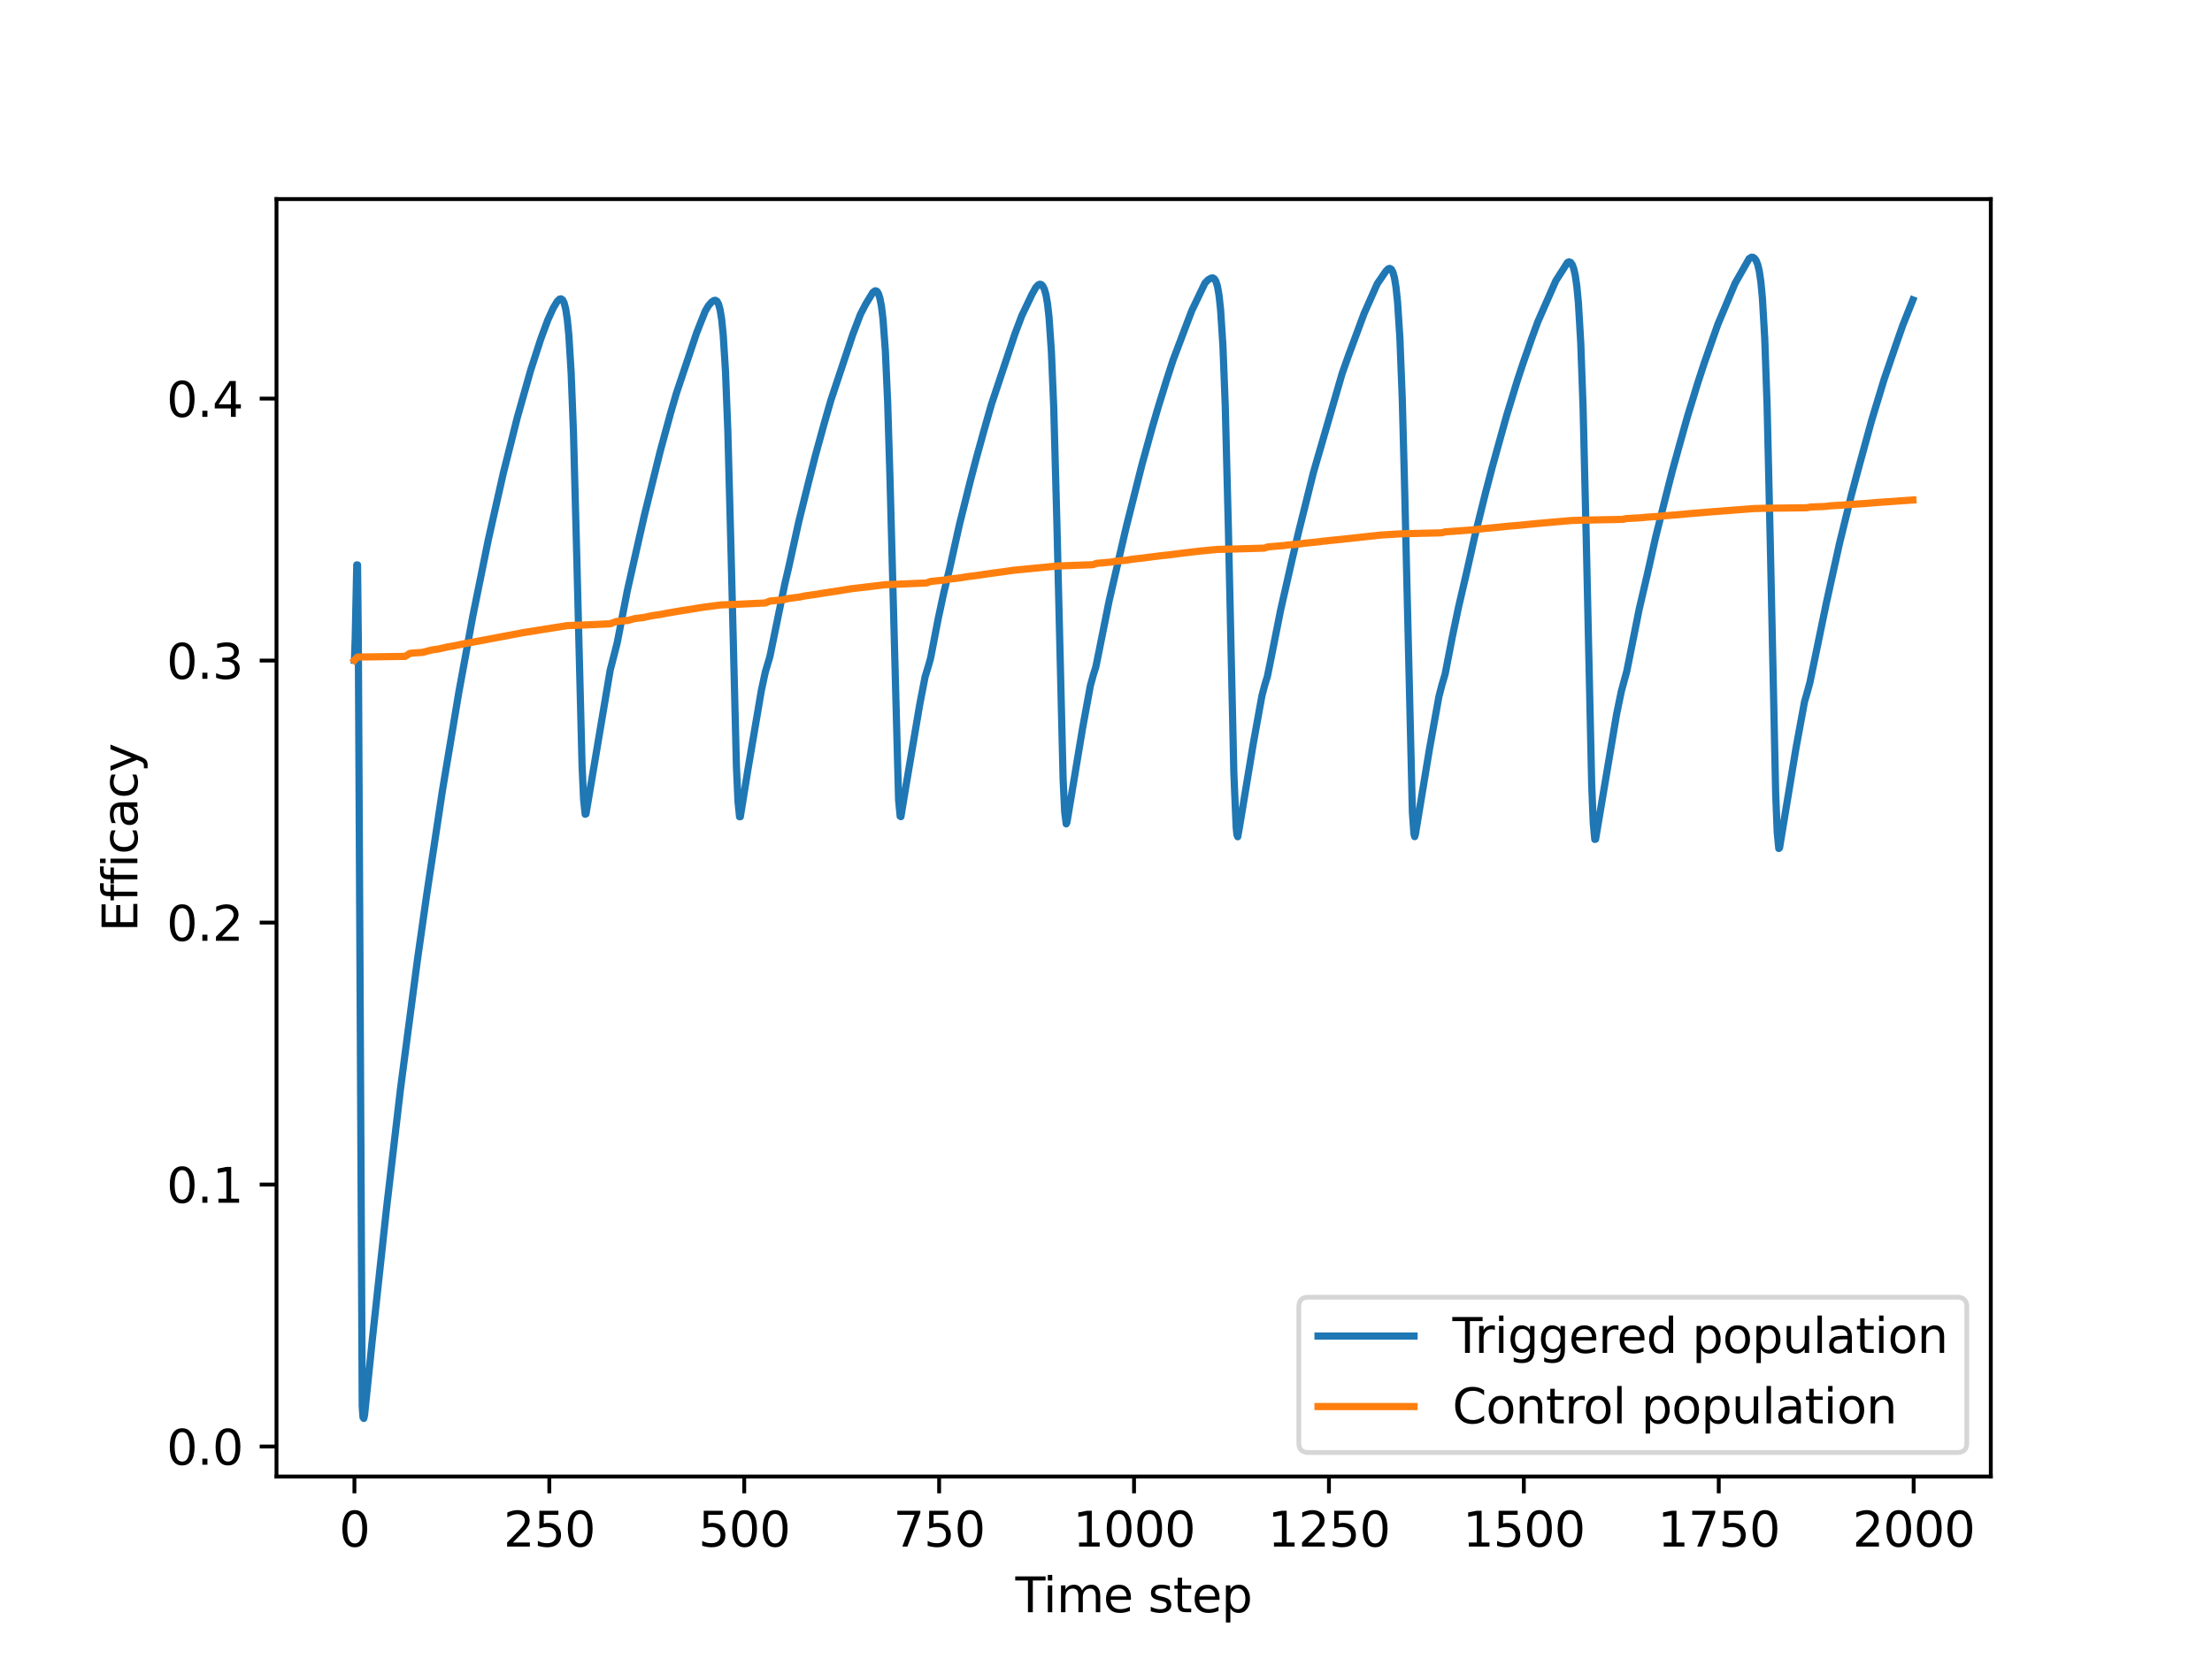 <?xml version="1.0" encoding="utf-8" standalone="no"?>
<!DOCTYPE svg PUBLIC "-//W3C//DTD SVG 1.1//EN"
  "http://www.w3.org/Graphics/SVG/1.1/DTD/svg11.dtd">
<svg xmlns:xlink="http://www.w3.org/1999/xlink" width="460.8pt" height="345.6pt" viewBox="0 0 460.8 345.6" xmlns="http://www.w3.org/2000/svg" version="1.1">
 <defs>
  <style type="text/css">*{stroke-linejoin: round; stroke-linecap: butt}</style>
 </defs>
 <g id="figure_1">
  <g id="patch_1">
   <path d="M 0 345.6 
L 460.8 345.6 
L 460.8 0 
L 0 0 
z
" style="fill: #ffffff"/>
  </g>
  <g id="axes_1">
   <g id="patch_2">
    <path d="M 57.6 307.584 
L 414.72 307.584 
L 414.72 41.472 
L 57.6 41.472 
z
" style="fill: #ffffff"/>
   </g>
   <g id="matplotlib.axis_1">
    <g id="xtick_1">
     <g id="line2d_1">
      <defs>
       <path id="mad565ae3ba" d="M 0 0 
L 0 3.5 
" style="stroke: #000000; stroke-width: 0.8"/>
      </defs>
      <g>
       <use xlink:href="#mad565ae3ba" x="73.833" y="307.584" style="stroke: #000000; stroke-width: 0.8"/>
      </g>
     </g>
     <g id="text_1">
      <!-- 0 -->
      <g transform="translate(70.651 322.182) scale(0.1 -0.1)">
       <defs>
        <path id="DejaVuSans-30" d="M 2034 4250 
Q 1547 4250 1301 3770 
Q 1056 3291 1056 2328 
Q 1056 1369 1301 889 
Q 1547 409 2034 409 
Q 2525 409 2770 889 
Q 3016 1369 3016 2328 
Q 3016 3291 2770 3770 
Q 2525 4250 2034 4250 
z
M 2034 4750 
Q 2819 4750 3233 4129 
Q 3647 3509 3647 2328 
Q 3647 1150 3233 529 
Q 2819 -91 2034 -91 
Q 1250 -91 836 529 
Q 422 1150 422 2328 
Q 422 3509 836 4129 
Q 1250 4750 2034 4750 
z
" transform="scale(0.016)"/>
       </defs>
       <use xlink:href="#DejaVuSans-30"/>
      </g>
     </g>
    </g>
    <g id="xtick_2">
     <g id="line2d_2">
      <g>
       <use xlink:href="#mad565ae3ba" x="114.435" y="307.584" style="stroke: #000000; stroke-width: 0.8"/>
      </g>
     </g>
     <g id="text_2">
      <!-- 250 -->
      <g transform="translate(104.891 322.182) scale(0.1 -0.1)">
       <defs>
        <path id="DejaVuSans-32" d="M 1228 531 
L 3431 531 
L 3431 0 
L 469 0 
L 469 531 
Q 828 903 1448 1529 
Q 2069 2156 2228 2338 
Q 2531 2678 2651 2914 
Q 2772 3150 2772 3378 
Q 2772 3750 2511 3984 
Q 2250 4219 1831 4219 
Q 1534 4219 1204 4116 
Q 875 4013 500 3803 
L 500 4441 
Q 881 4594 1212 4672 
Q 1544 4750 1819 4750 
Q 2544 4750 2975 4387 
Q 3406 4025 3406 3419 
Q 3406 3131 3298 2873 
Q 3191 2616 2906 2266 
Q 2828 2175 2409 1742 
Q 1991 1309 1228 531 
z
" transform="scale(0.016)"/>
        <path id="DejaVuSans-35" d="M 691 4666 
L 3169 4666 
L 3169 4134 
L 1269 4134 
L 1269 2991 
Q 1406 3038 1543 3061 
Q 1681 3084 1819 3084 
Q 2600 3084 3056 2656 
Q 3513 2228 3513 1497 
Q 3513 744 3044 326 
Q 2575 -91 1722 -91 
Q 1428 -91 1123 -41 
Q 819 9 494 109 
L 494 744 
Q 775 591 1075 516 
Q 1375 441 1709 441 
Q 2250 441 2565 725 
Q 2881 1009 2881 1497 
Q 2881 1984 2565 2268 
Q 2250 2553 1709 2553 
Q 1456 2553 1204 2497 
Q 953 2441 691 2322 
L 691 4666 
z
" transform="scale(0.016)"/>
       </defs>
       <use xlink:href="#DejaVuSans-32"/>
       <use xlink:href="#DejaVuSans-35" x="63.623"/>
       <use xlink:href="#DejaVuSans-30" x="127.246"/>
      </g>
     </g>
    </g>
    <g id="xtick_3">
     <g id="line2d_3">
      <g>
       <use xlink:href="#mad565ae3ba" x="155.037" y="307.584" style="stroke: #000000; stroke-width: 0.8"/>
      </g>
     </g>
     <g id="text_3">
      <!-- 500 -->
      <g transform="translate(145.493 322.182) scale(0.1 -0.1)">
       <use xlink:href="#DejaVuSans-35"/>
       <use xlink:href="#DejaVuSans-30" x="63.623"/>
       <use xlink:href="#DejaVuSans-30" x="127.246"/>
      </g>
     </g>
    </g>
    <g id="xtick_4">
     <g id="line2d_4">
      <g>
       <use xlink:href="#mad565ae3ba" x="195.639" y="307.584" style="stroke: #000000; stroke-width: 0.8"/>
      </g>
     </g>
     <g id="text_4">
      <!-- 750 -->
      <g transform="translate(186.095 322.182) scale(0.1 -0.1)">
       <defs>
        <path id="DejaVuSans-37" d="M 525 4666 
L 3525 4666 
L 3525 4397 
L 1831 0 
L 1172 0 
L 2766 4134 
L 525 4134 
L 525 4666 
z
" transform="scale(0.016)"/>
       </defs>
       <use xlink:href="#DejaVuSans-37"/>
       <use xlink:href="#DejaVuSans-35" x="63.623"/>
       <use xlink:href="#DejaVuSans-30" x="127.246"/>
      </g>
     </g>
    </g>
    <g id="xtick_5">
     <g id="line2d_5">
      <g>
       <use xlink:href="#mad565ae3ba" x="236.241" y="307.584" style="stroke: #000000; stroke-width: 0.8"/>
      </g>
     </g>
     <g id="text_5">
      <!-- 1000 -->
      <g transform="translate(223.516 322.182) scale(0.1 -0.1)">
       <defs>
        <path id="DejaVuSans-31" d="M 794 531 
L 1825 531 
L 1825 4091 
L 703 3866 
L 703 4441 
L 1819 4666 
L 2450 4666 
L 2450 531 
L 3481 531 
L 3481 0 
L 794 0 
L 794 531 
z
" transform="scale(0.016)"/>
       </defs>
       <use xlink:href="#DejaVuSans-31"/>
       <use xlink:href="#DejaVuSans-30" x="63.623"/>
       <use xlink:href="#DejaVuSans-30" x="127.246"/>
       <use xlink:href="#DejaVuSans-30" x="190.869"/>
      </g>
     </g>
    </g>
    <g id="xtick_6">
     <g id="line2d_6">
      <g>
       <use xlink:href="#mad565ae3ba" x="276.843" y="307.584" style="stroke: #000000; stroke-width: 0.8"/>
      </g>
     </g>
     <g id="text_6">
      <!-- 1250 -->
      <g transform="translate(264.118 322.182) scale(0.1 -0.1)">
       <use xlink:href="#DejaVuSans-31"/>
       <use xlink:href="#DejaVuSans-32" x="63.623"/>
       <use xlink:href="#DejaVuSans-35" x="127.246"/>
       <use xlink:href="#DejaVuSans-30" x="190.869"/>
      </g>
     </g>
    </g>
    <g id="xtick_7">
     <g id="line2d_7">
      <g>
       <use xlink:href="#mad565ae3ba" x="317.445" y="307.584" style="stroke: #000000; stroke-width: 0.8"/>
      </g>
     </g>
     <g id="text_7">
      <!-- 1500 -->
      <g transform="translate(304.72 322.182) scale(0.1 -0.1)">
       <use xlink:href="#DejaVuSans-31"/>
       <use xlink:href="#DejaVuSans-35" x="63.623"/>
       <use xlink:href="#DejaVuSans-30" x="127.246"/>
       <use xlink:href="#DejaVuSans-30" x="190.869"/>
      </g>
     </g>
    </g>
    <g id="xtick_8">
     <g id="line2d_8">
      <g>
       <use xlink:href="#mad565ae3ba" x="358.048" y="307.584" style="stroke: #000000; stroke-width: 0.8"/>
      </g>
     </g>
     <g id="text_8">
      <!-- 1750 -->
      <g transform="translate(345.323 322.182) scale(0.1 -0.1)">
       <use xlink:href="#DejaVuSans-31"/>
       <use xlink:href="#DejaVuSans-37" x="63.623"/>
       <use xlink:href="#DejaVuSans-35" x="127.246"/>
       <use xlink:href="#DejaVuSans-30" x="190.869"/>
      </g>
     </g>
    </g>
    <g id="xtick_9">
     <g id="line2d_9">
      <g>
       <use xlink:href="#mad565ae3ba" x="398.65" y="307.584" style="stroke: #000000; stroke-width: 0.8"/>
      </g>
     </g>
     <g id="text_9">
      <!-- 2000 -->
      <g transform="translate(385.925 322.182) scale(0.1 -0.1)">
       <use xlink:href="#DejaVuSans-32"/>
       <use xlink:href="#DejaVuSans-30" x="63.623"/>
       <use xlink:href="#DejaVuSans-30" x="127.246"/>
       <use xlink:href="#DejaVuSans-30" x="190.869"/>
      </g>
     </g>
    </g>
    <g id="text_10">
     <!-- Time step -->
     <g transform="translate(211.522 335.861) scale(0.1 -0.1)">
      <defs>
       <path id="DejaVuSans-54" d="M -19 4666 
L 3928 4666 
L 3928 4134 
L 2272 4134 
L 2272 0 
L 1638 0 
L 1638 4134 
L -19 4134 
L -19 4666 
z
" transform="scale(0.016)"/>
       <path id="DejaVuSans-69" d="M 603 3500 
L 1178 3500 
L 1178 0 
L 603 0 
L 603 3500 
z
M 603 4863 
L 1178 4863 
L 1178 4134 
L 603 4134 
L 603 4863 
z
" transform="scale(0.016)"/>
       <path id="DejaVuSans-6d" d="M 3328 2828 
Q 3544 3216 3844 3400 
Q 4144 3584 4550 3584 
Q 5097 3584 5394 3201 
Q 5691 2819 5691 2113 
L 5691 0 
L 5113 0 
L 5113 2094 
Q 5113 2597 4934 2840 
Q 4756 3084 4391 3084 
Q 3944 3084 3684 2787 
Q 3425 2491 3425 1978 
L 3425 0 
L 2847 0 
L 2847 2094 
Q 2847 2600 2669 2842 
Q 2491 3084 2119 3084 
Q 1678 3084 1418 2786 
Q 1159 2488 1159 1978 
L 1159 0 
L 581 0 
L 581 3500 
L 1159 3500 
L 1159 2956 
Q 1356 3278 1631 3431 
Q 1906 3584 2284 3584 
Q 2666 3584 2933 3390 
Q 3200 3197 3328 2828 
z
" transform="scale(0.016)"/>
       <path id="DejaVuSans-65" d="M 3597 1894 
L 3597 1613 
L 953 1613 
Q 991 1019 1311 708 
Q 1631 397 2203 397 
Q 2534 397 2845 478 
Q 3156 559 3463 722 
L 3463 178 
Q 3153 47 2828 -22 
Q 2503 -91 2169 -91 
Q 1331 -91 842 396 
Q 353 884 353 1716 
Q 353 2575 817 3079 
Q 1281 3584 2069 3584 
Q 2775 3584 3186 3129 
Q 3597 2675 3597 1894 
z
M 3022 2063 
Q 3016 2534 2758 2815 
Q 2500 3097 2075 3097 
Q 1594 3097 1305 2825 
Q 1016 2553 972 2059 
L 3022 2063 
z
" transform="scale(0.016)"/>
       <path id="DejaVuSans-20" transform="scale(0.016)"/>
       <path id="DejaVuSans-73" d="M 2834 3397 
L 2834 2853 
Q 2591 2978 2328 3040 
Q 2066 3103 1784 3103 
Q 1356 3103 1142 2972 
Q 928 2841 928 2578 
Q 928 2378 1081 2264 
Q 1234 2150 1697 2047 
L 1894 2003 
Q 2506 1872 2764 1633 
Q 3022 1394 3022 966 
Q 3022 478 2636 193 
Q 2250 -91 1575 -91 
Q 1294 -91 989 -36 
Q 684 19 347 128 
L 347 722 
Q 666 556 975 473 
Q 1284 391 1588 391 
Q 1994 391 2212 530 
Q 2431 669 2431 922 
Q 2431 1156 2273 1281 
Q 2116 1406 1581 1522 
L 1381 1569 
Q 847 1681 609 1914 
Q 372 2147 372 2553 
Q 372 3047 722 3315 
Q 1072 3584 1716 3584 
Q 2034 3584 2315 3537 
Q 2597 3491 2834 3397 
z
" transform="scale(0.016)"/>
       <path id="DejaVuSans-74" d="M 1172 4494 
L 1172 3500 
L 2356 3500 
L 2356 3053 
L 1172 3053 
L 1172 1153 
Q 1172 725 1289 603 
Q 1406 481 1766 481 
L 2356 481 
L 2356 0 
L 1766 0 
Q 1100 0 847 248 
Q 594 497 594 1153 
L 594 3053 
L 172 3053 
L 172 3500 
L 594 3500 
L 594 4494 
L 1172 4494 
z
" transform="scale(0.016)"/>
       <path id="DejaVuSans-70" d="M 1159 525 
L 1159 -1331 
L 581 -1331 
L 581 3500 
L 1159 3500 
L 1159 2969 
Q 1341 3281 1617 3432 
Q 1894 3584 2278 3584 
Q 2916 3584 3314 3078 
Q 3713 2572 3713 1747 
Q 3713 922 3314 415 
Q 2916 -91 2278 -91 
Q 1894 -91 1617 61 
Q 1341 213 1159 525 
z
M 3116 1747 
Q 3116 2381 2855 2742 
Q 2594 3103 2138 3103 
Q 1681 3103 1420 2742 
Q 1159 2381 1159 1747 
Q 1159 1113 1420 752 
Q 1681 391 2138 391 
Q 2594 391 2855 752 
Q 3116 1113 3116 1747 
z
" transform="scale(0.016)"/>
      </defs>
      <use xlink:href="#DejaVuSans-54"/>
      <use xlink:href="#DejaVuSans-69" x="57.959"/>
      <use xlink:href="#DejaVuSans-6d" x="85.742"/>
      <use xlink:href="#DejaVuSans-65" x="183.154"/>
      <use xlink:href="#DejaVuSans-20" x="244.678"/>
      <use xlink:href="#DejaVuSans-73" x="276.465"/>
      <use xlink:href="#DejaVuSans-74" x="328.564"/>
      <use xlink:href="#DejaVuSans-65" x="367.773"/>
      <use xlink:href="#DejaVuSans-70" x="429.297"/>
     </g>
    </g>
   </g>
   <g id="matplotlib.axis_2">
    <g id="ytick_1">
     <g id="line2d_10">
      <defs>
       <path id="me7be7e2ced" d="M 0 0 
L -3.5 0 
" style="stroke: #000000; stroke-width: 0.8"/>
      </defs>
      <g>
       <use xlink:href="#me7be7e2ced" x="57.6" y="301.332" style="stroke: #000000; stroke-width: 0.8"/>
      </g>
     </g>
     <g id="text_11">
      <!-- 0.0 -->
      <g transform="translate(34.697 305.131) scale(0.1 -0.1)">
       <defs>
        <path id="DejaVuSans-2e" d="M 684 794 
L 1344 794 
L 1344 0 
L 684 0 
L 684 794 
z
" transform="scale(0.016)"/>
       </defs>
       <use xlink:href="#DejaVuSans-30"/>
       <use xlink:href="#DejaVuSans-2e" x="63.623"/>
       <use xlink:href="#DejaVuSans-30" x="95.41"/>
      </g>
     </g>
    </g>
    <g id="ytick_2">
     <g id="line2d_11">
      <g>
       <use xlink:href="#me7be7e2ced" x="57.6" y="246.758" style="stroke: #000000; stroke-width: 0.8"/>
      </g>
     </g>
     <g id="text_12">
      <!-- 0.1 -->
      <g transform="translate(34.697 250.558) scale(0.1 -0.1)">
       <use xlink:href="#DejaVuSans-30"/>
       <use xlink:href="#DejaVuSans-2e" x="63.623"/>
       <use xlink:href="#DejaVuSans-31" x="95.41"/>
      </g>
     </g>
    </g>
    <g id="ytick_3">
     <g id="line2d_12">
      <g>
       <use xlink:href="#me7be7e2ced" x="57.6" y="192.185" style="stroke: #000000; stroke-width: 0.8"/>
      </g>
     </g>
     <g id="text_13">
      <!-- 0.2 -->
      <g transform="translate(34.697 195.984) scale(0.1 -0.1)">
       <use xlink:href="#DejaVuSans-30"/>
       <use xlink:href="#DejaVuSans-2e" x="63.623"/>
       <use xlink:href="#DejaVuSans-32" x="95.41"/>
      </g>
     </g>
    </g>
    <g id="ytick_4">
     <g id="line2d_13">
      <g>
       <use xlink:href="#me7be7e2ced" x="57.6" y="137.611" style="stroke: #000000; stroke-width: 0.8"/>
      </g>
     </g>
     <g id="text_14">
      <!-- 0.3 -->
      <g transform="translate(34.697 141.411) scale(0.1 -0.1)">
       <defs>
        <path id="DejaVuSans-33" d="M 2597 2516 
Q 3050 2419 3304 2112 
Q 3559 1806 3559 1356 
Q 3559 666 3084 287 
Q 2609 -91 1734 -91 
Q 1441 -91 1130 -33 
Q 819 25 488 141 
L 488 750 
Q 750 597 1062 519 
Q 1375 441 1716 441 
Q 2309 441 2620 675 
Q 2931 909 2931 1356 
Q 2931 1769 2642 2001 
Q 2353 2234 1838 2234 
L 1294 2234 
L 1294 2753 
L 1863 2753 
Q 2328 2753 2575 2939 
Q 2822 3125 2822 3475 
Q 2822 3834 2567 4026 
Q 2313 4219 1838 4219 
Q 1578 4219 1281 4162 
Q 984 4106 628 3988 
L 628 4550 
Q 988 4650 1302 4700 
Q 1616 4750 1894 4750 
Q 2613 4750 3031 4423 
Q 3450 4097 3450 3541 
Q 3450 3153 3228 2886 
Q 3006 2619 2597 2516 
z
" transform="scale(0.016)"/>
       </defs>
       <use xlink:href="#DejaVuSans-30"/>
       <use xlink:href="#DejaVuSans-2e" x="63.623"/>
       <use xlink:href="#DejaVuSans-33" x="95.41"/>
      </g>
     </g>
    </g>
    <g id="ytick_5">
     <g id="line2d_14">
      <g>
       <use xlink:href="#me7be7e2ced" x="57.6" y="83.038" style="stroke: #000000; stroke-width: 0.8"/>
      </g>
     </g>
     <g id="text_15">
      <!-- 0.4 -->
      <g transform="translate(34.697 86.837) scale(0.1 -0.1)">
       <defs>
        <path id="DejaVuSans-34" d="M 2419 4116 
L 825 1625 
L 2419 1625 
L 2419 4116 
z
M 2253 4666 
L 3047 4666 
L 3047 1625 
L 3713 1625 
L 3713 1100 
L 3047 1100 
L 3047 0 
L 2419 0 
L 2419 1100 
L 313 1100 
L 313 1709 
L 2253 4666 
z
" transform="scale(0.016)"/>
       </defs>
       <use xlink:href="#DejaVuSans-30"/>
       <use xlink:href="#DejaVuSans-2e" x="63.623"/>
       <use xlink:href="#DejaVuSans-34" x="95.41"/>
      </g>
     </g>
    </g>
    <g id="text_16">
     <!-- Efficacy -->
     <g transform="translate(28.617 194.119) rotate(-90) scale(0.1 -0.1)">
      <defs>
       <path id="DejaVuSans-45" d="M 628 4666 
L 3578 4666 
L 3578 4134 
L 1259 4134 
L 1259 2753 
L 3481 2753 
L 3481 2222 
L 1259 2222 
L 1259 531 
L 3634 531 
L 3634 0 
L 628 0 
L 628 4666 
z
" transform="scale(0.016)"/>
       <path id="DejaVuSans-66" d="M 2375 4863 
L 2375 4384 
L 1825 4384 
Q 1516 4384 1395 4259 
Q 1275 4134 1275 3809 
L 1275 3500 
L 2222 3500 
L 2222 3053 
L 1275 3053 
L 1275 0 
L 697 0 
L 697 3053 
L 147 3053 
L 147 3500 
L 697 3500 
L 697 3744 
Q 697 4328 969 4595 
Q 1241 4863 1831 4863 
L 2375 4863 
z
" transform="scale(0.016)"/>
       <path id="DejaVuSans-63" d="M 3122 3366 
L 3122 2828 
Q 2878 2963 2633 3030 
Q 2388 3097 2138 3097 
Q 1578 3097 1268 2742 
Q 959 2388 959 1747 
Q 959 1106 1268 751 
Q 1578 397 2138 397 
Q 2388 397 2633 464 
Q 2878 531 3122 666 
L 3122 134 
Q 2881 22 2623 -34 
Q 2366 -91 2075 -91 
Q 1284 -91 818 406 
Q 353 903 353 1747 
Q 353 2603 823 3093 
Q 1294 3584 2113 3584 
Q 2378 3584 2631 3529 
Q 2884 3475 3122 3366 
z
" transform="scale(0.016)"/>
       <path id="DejaVuSans-61" d="M 2194 1759 
Q 1497 1759 1228 1600 
Q 959 1441 959 1056 
Q 959 750 1161 570 
Q 1363 391 1709 391 
Q 2188 391 2477 730 
Q 2766 1069 2766 1631 
L 2766 1759 
L 2194 1759 
z
M 3341 1997 
L 3341 0 
L 2766 0 
L 2766 531 
Q 2569 213 2275 61 
Q 1981 -91 1556 -91 
Q 1019 -91 701 211 
Q 384 513 384 1019 
Q 384 1609 779 1909 
Q 1175 2209 1959 2209 
L 2766 2209 
L 2766 2266 
Q 2766 2663 2505 2880 
Q 2244 3097 1772 3097 
Q 1472 3097 1187 3025 
Q 903 2953 641 2809 
L 641 3341 
Q 956 3463 1253 3523 
Q 1550 3584 1831 3584 
Q 2591 3584 2966 3190 
Q 3341 2797 3341 1997 
z
" transform="scale(0.016)"/>
       <path id="DejaVuSans-79" d="M 2059 -325 
Q 1816 -950 1584 -1140 
Q 1353 -1331 966 -1331 
L 506 -1331 
L 506 -850 
L 844 -850 
Q 1081 -850 1212 -737 
Q 1344 -625 1503 -206 
L 1606 56 
L 191 3500 
L 800 3500 
L 1894 763 
L 2988 3500 
L 3597 3500 
L 2059 -325 
z
" transform="scale(0.016)"/>
      </defs>
      <use xlink:href="#DejaVuSans-45"/>
      <use xlink:href="#DejaVuSans-66" x="63.184"/>
      <use xlink:href="#DejaVuSans-66" x="98.389"/>
      <use xlink:href="#DejaVuSans-69" x="133.594"/>
      <use xlink:href="#DejaVuSans-63" x="161.377"/>
      <use xlink:href="#DejaVuSans-61" x="216.357"/>
      <use xlink:href="#DejaVuSans-63" x="277.637"/>
      <use xlink:href="#DejaVuSans-79" x="332.617"/>
     </g>
    </g>
   </g>
   <g id="line2d_15">
    <path d="M 73.833 137.543 
L 73.995 133.021 
L 74.32 117.674 
L 74.482 117.686 
L 74.645 133.49 
L 75.457 292.921 
L 75.619 295.229 
L 75.782 295.488 
L 75.944 294.773 
L 77.568 278.991 
L 80.491 251.978 
L 83.415 226.968 
L 85.039 214.526 
L 86.988 199.755 
L 88.937 186.057 
L 92.185 164.56 
L 95.595 144.138 
L 98.519 128.223 
L 101.767 112.225 
L 104.853 98.549 
L 107.776 86.923 
L 110.537 77.16 
L 112.648 70.634 
L 114.11 66.675 
L 115.247 64.176 
L 116.059 62.811 
L 116.546 62.328 
L 116.871 62.251 
L 117.196 62.471 
L 117.521 63.116 
L 117.845 64.368 
L 118.17 66.474 
L 118.495 69.75 
L 118.982 77.681 
L 119.47 90.305 
L 120.119 114.739 
L 121.256 159.574 
L 121.581 166.625 
L 121.906 169.63 
L 122.068 169.558 
L 127.103 139.653 
L 128.564 133.959 
L 130.676 123.076 
L 132.949 112.994 
L 134.249 107.286 
L 135.873 100.71 
L 137.497 94.152 
L 139.608 86.375 
L 140.907 81.922 
L 145.13 69.31 
L 146.917 64.803 
L 147.566 63.699 
L 148.216 62.945 
L 148.703 62.606 
L 149.028 62.555 
L 149.353 62.747 
L 149.677 63.322 
L 150.002 64.481 
L 150.327 66.484 
L 150.652 69.656 
L 151.139 77.44 
L 151.626 89.943 
L 152.276 114.36 
L 153.413 159.744 
L 153.738 166.986 
L 154.063 170.148 
L 154.225 170.138 
L 155.849 160.048 
L 158.61 143.795 
L 159.422 140.027 
L 160.396 136.724 
L 163.482 121.676 
L 164.294 118.21 
L 166.406 108.637 
L 168.354 100.778 
L 169.816 95.051 
L 171.603 88.542 
L 173.064 83.445 
L 177.612 69.779 
L 179.236 65.495 
L 180.373 63.31 
L 181.834 60.918 
L 182.322 60.571 
L 182.646 60.657 
L 182.971 61.12 
L 183.296 62.102 
L 183.621 63.796 
L 183.946 66.463 
L 184.433 73.047 
L 184.92 83.895 
L 185.407 99.876 
L 187.194 166.639 
L 187.519 170.031 
L 187.681 170.121 
L 188.656 164.168 
L 191.579 146.86 
L 192.716 140.974 
L 193.365 138.868 
L 193.853 137.135 
L 195.477 128.728 
L 196.614 123.446 
L 197.913 118.069 
L 199.862 109.306 
L 202.135 100.197 
L 203.435 95.27 
L 205.059 89.406 
L 206.52 84.284 
L 211.393 69.656 
L 212.854 65.775 
L 214.966 61.347 
L 215.778 59.882 
L 216.265 59.351 
L 216.59 59.21 
L 216.915 59.275 
L 217.239 59.593 
L 217.564 60.249 
L 217.889 61.394 
L 218.214 63.254 
L 218.539 66.139 
L 219.026 73.238 
L 219.513 84.902 
L 220.163 108.7 
L 221.462 162.216 
L 221.787 169.074 
L 222.112 171.631 
L 222.274 171.259 
L 225.522 151.687 
L 227.146 142.826 
L 227.796 140.474 
L 228.283 138.936 
L 228.933 135.735 
L 231.044 125.209 
L 233.155 116.089 
L 234.617 109.762 
L 236.241 103.328 
L 237.865 96.888 
L 239.977 89.241 
L 241.276 84.808 
L 243.062 79.043 
L 244.362 75.037 
L 248.259 64.735 
L 251.02 58.962 
L 251.67 58.298 
L 252.32 57.924 
L 252.644 57.896 
L 252.969 58.073 
L 253.294 58.59 
L 253.619 59.642 
L 253.944 61.494 
L 254.269 64.483 
L 254.756 72.015 
L 255.243 84.53 
L 255.893 110.107 
L 257.029 160.962 
L 257.517 172.362 
L 257.679 173.914 
L 257.842 174.307 
L 258.166 172.546 
L 261.09 154.844 
L 262.876 144.957 
L 263.526 142.501 
L 264.013 140.939 
L 264.663 137.732 
L 266.774 127.099 
L 269.21 116.383 
L 270.509 110.862 
L 271.971 105.014 
L 273.595 98.475 
L 279.604 77.768 
L 280.904 74.111 
L 284.152 65.342 
L 286.913 59.107 
L 288.699 56.501 
L 289.186 56.017 
L 289.511 55.913 
L 289.836 56.093 
L 290.161 56.685 
L 290.486 57.853 
L 290.81 59.821 
L 291.135 62.892 
L 291.622 70.446 
L 292.11 82.885 
L 292.597 101.127 
L 294.221 169.09 
L 294.546 173.719 
L 294.708 174.285 
L 294.871 173.696 
L 297.794 155.977 
L 299.743 145.144 
L 300.393 142.63 
L 301.042 140.441 
L 302.504 132.874 
L 303.803 126.63 
L 305.59 118.947 
L 307.214 111.723 
L 309.487 102.56 
L 310.787 97.602 
L 312.248 92.32 
L 313.872 86.505 
L 316.146 79.088 
L 317.283 75.664 
L 319.07 70.541 
L 320.369 66.992 
L 324.104 58.498 
L 326.54 54.686 
L 326.865 54.553 
L 327.19 54.671 
L 327.515 55.11 
L 327.84 55.971 
L 328.164 57.413 
L 328.489 59.682 
L 328.814 63.126 
L 329.301 71.465 
L 329.788 84.995 
L 330.438 112.035 
L 331.575 163.299 
L 331.9 171.393 
L 332.225 174.863 
L 332.387 174.822 
L 336.772 148.749 
L 337.747 144.031 
L 338.883 139.852 
L 341.482 126.857 
L 343.106 119.904 
L 344.892 111.935 
L 346.841 104.121 
L 348.303 98.368 
L 350.09 91.891 
L 351.551 86.7 
L 353.663 79.807 
L 354.962 75.836 
L 356.586 71.176 
L 357.885 67.504 
L 361.458 59.006 
L 364.381 53.87 
L 364.869 53.578 
L 365.194 53.605 
L 365.518 53.829 
L 365.843 54.301 
L 366.168 55.127 
L 366.493 56.5 
L 366.818 58.704 
L 367.142 62.117 
L 367.63 70.545 
L 368.117 84.418 
L 368.767 112.393 
L 369.903 165.246 
L 370.228 173.402 
L 370.553 176.758 
L 370.715 176.609 
L 374.126 155.91 
L 375.912 146.193 
L 376.562 143.925 
L 377.049 142.118 
L 380.46 125.611 
L 381.434 121.191 
L 383.221 113.122 
L 385.657 103.21 
L 386.956 98.304 
L 388.256 93.553 
L 389.88 87.641 
L 392.478 79.078 
L 393.615 75.761 
L 394.914 71.959 
L 396.376 67.783 
L 398.487 62.48 
L 398.487 62.48 
" clip-path="url(#p032d039b25)" style="fill: none; stroke: #1f77b4; stroke-width: 1.5; stroke-linecap: square"/>
   </g>
   <g id="line2d_16">
    <path d="M 73.833 137.543 
L 74.158 137.192 
L 74.482 136.875 
L 84.389 136.739 
L 84.877 136.442 
L 85.364 136.111 
L 86.013 136.043 
L 87.962 135.912 
L 90.074 135.374 
L 91.373 135.196 
L 93.322 134.75 
L 94.783 134.503 
L 96.408 134.153 
L 98.356 133.788 
L 100.143 133.464 
L 104.366 132.659 
L 109.075 131.775 
L 118.17 130.326 
L 121.743 130.196 
L 127.103 129.95 
L 128.402 129.458 
L 130.676 129.275 
L 132.3 128.855 
L 134.086 128.637 
L 135.71 128.279 
L 137.497 128.012 
L 139.121 127.702 
L 141.07 127.368 
L 142.694 127.11 
L 146.592 126.485 
L 150.165 126.02 
L 153.413 125.895 
L 159.422 125.61 
L 160.396 125.211 
L 163.157 124.955 
L 164.294 124.66 
L 166.568 124.381 
L 167.705 124.137 
L 169.979 123.814 
L 171.278 123.594 
L 173.227 123.298 
L 174.851 123.052 
L 177.287 122.658 
L 184.433 121.805 
L 193.041 121.441 
L 193.853 121.129 
L 196.938 120.813 
L 197.75 120.635 
L 200.187 120.36 
L 201.323 120.152 
L 203.435 119.89 
L 204.896 119.665 
L 206.845 119.392 
L 208.469 119.177 
L 211.068 118.799 
L 220.325 117.908 
L 227.634 117.637 
L 228.446 117.356 
L 231.531 117.083 
L 232.343 116.92 
L 234.78 116.684 
L 235.916 116.493 
L 238.19 116.234 
L 239.489 116.062 
L 241.601 115.795 
L 243.387 115.601 
L 247.772 115.052 
L 250.533 114.745 
L 253.619 114.455 
L 257.029 114.37 
L 263.363 114.187 
L 264.175 113.92 
L 267.424 113.652 
L 268.236 113.531 
L 270.509 113.348 
L 271.809 113.157 
L 273.92 112.951 
L 275.382 112.778 
L 277.331 112.561 
L 279.117 112.386 
L 283.177 111.946 
L 287.725 111.456 
L 291.947 111.196 
L 300.393 110.994 
L 301.042 110.8 
L 307.214 110.347 
L 309 110.124 
L 310.949 109.942 
L 312.411 109.8 
L 314.36 109.603 
L 316.146 109.456 
L 320.531 109.027 
L 323.455 108.766 
L 327.352 108.437 
L 329.788 108.357 
L 338.071 108.194 
L 338.721 108.036 
L 341.969 107.847 
L 342.944 107.744 
L 345.217 107.595 
L 346.517 107.462 
L 348.628 107.297 
L 350.09 107.176 
L 352.201 106.982 
L 356.261 106.648 
L 361.133 106.269 
L 365.518 105.932 
L 368.604 105.87 
L 376.4 105.775 
L 377.212 105.616 
L 380.135 105.508 
L 381.272 105.373 
L 383.708 105.23 
L 385.007 105.127 
L 387.119 104.976 
L 388.743 104.874 
L 390.854 104.689 
L 398.487 104.16 
L 398.487 104.16 
" clip-path="url(#p032d039b25)" style="fill: none; stroke: #ff7f0e; stroke-width: 1.5; stroke-linecap: square"/>
   </g>
   <g id="patch_3">
    <path d="M 57.6 307.584 
L 57.6 41.472 
" style="fill: none; stroke: #000000; stroke-width: 0.8; stroke-linejoin: miter; stroke-linecap: square"/>
   </g>
   <g id="patch_4">
    <path d="M 414.72 307.584 
L 414.72 41.472 
" style="fill: none; stroke: #000000; stroke-width: 0.8; stroke-linejoin: miter; stroke-linecap: square"/>
   </g>
   <g id="patch_5">
    <path d="M 57.6 307.584 
L 414.72 307.584 
" style="fill: none; stroke: #000000; stroke-width: 0.8; stroke-linejoin: miter; stroke-linecap: square"/>
   </g>
   <g id="patch_6">
    <path d="M 57.6 41.472 
L 414.72 41.472 
" style="fill: none; stroke: #000000; stroke-width: 0.8; stroke-linejoin: miter; stroke-linecap: square"/>
   </g>
   <g id="legend_1">
    <g id="patch_7">
     <path d="M 272.568 302.584 
L 407.72 302.584 
Q 409.72 302.584 409.72 300.584 
L 409.72 272.228 
Q 409.72 270.228 407.72 270.228 
L 272.568 270.228 
Q 270.568 270.228 270.568 272.228 
L 270.568 300.584 
Q 270.568 302.584 272.568 302.584 
z
" style="fill: #ffffff; opacity: 0.8; stroke: #cccccc; stroke-linejoin: miter"/>
    </g>
    <g id="line2d_17">
     <path d="M 274.568 278.326 
L 284.568 278.326 
L 294.568 278.326 
" style="fill: none; stroke: #1f77b4; stroke-width: 1.5; stroke-linecap: square"/>
    </g>
    <g id="text_17">
     <!-- Triggered population -->
     <g transform="translate(302.568 281.826) scale(0.1 -0.1)">
      <defs>
       <path id="DejaVuSans-72" d="M 2631 2963 
Q 2534 3019 2420 3045 
Q 2306 3072 2169 3072 
Q 1681 3072 1420 2755 
Q 1159 2438 1159 1844 
L 1159 0 
L 581 0 
L 581 3500 
L 1159 3500 
L 1159 2956 
Q 1341 3275 1631 3429 
Q 1922 3584 2338 3584 
Q 2397 3584 2469 3576 
Q 2541 3569 2628 3553 
L 2631 2963 
z
" transform="scale(0.016)"/>
       <path id="DejaVuSans-67" d="M 2906 1791 
Q 2906 2416 2648 2759 
Q 2391 3103 1925 3103 
Q 1463 3103 1205 2759 
Q 947 2416 947 1791 
Q 947 1169 1205 825 
Q 1463 481 1925 481 
Q 2391 481 2648 825 
Q 2906 1169 2906 1791 
z
M 3481 434 
Q 3481 -459 3084 -895 
Q 2688 -1331 1869 -1331 
Q 1566 -1331 1297 -1286 
Q 1028 -1241 775 -1147 
L 775 -588 
Q 1028 -725 1275 -790 
Q 1522 -856 1778 -856 
Q 2344 -856 2625 -561 
Q 2906 -266 2906 331 
L 2906 616 
Q 2728 306 2450 153 
Q 2172 0 1784 0 
Q 1141 0 747 490 
Q 353 981 353 1791 
Q 353 2603 747 3093 
Q 1141 3584 1784 3584 
Q 2172 3584 2450 3431 
Q 2728 3278 2906 2969 
L 2906 3500 
L 3481 3500 
L 3481 434 
z
" transform="scale(0.016)"/>
       <path id="DejaVuSans-64" d="M 2906 2969 
L 2906 4863 
L 3481 4863 
L 3481 0 
L 2906 0 
L 2906 525 
Q 2725 213 2448 61 
Q 2172 -91 1784 -91 
Q 1150 -91 751 415 
Q 353 922 353 1747 
Q 353 2572 751 3078 
Q 1150 3584 1784 3584 
Q 2172 3584 2448 3432 
Q 2725 3281 2906 2969 
z
M 947 1747 
Q 947 1113 1208 752 
Q 1469 391 1925 391 
Q 2381 391 2643 752 
Q 2906 1113 2906 1747 
Q 2906 2381 2643 2742 
Q 2381 3103 1925 3103 
Q 1469 3103 1208 2742 
Q 947 2381 947 1747 
z
" transform="scale(0.016)"/>
       <path id="DejaVuSans-6f" d="M 1959 3097 
Q 1497 3097 1228 2736 
Q 959 2375 959 1747 
Q 959 1119 1226 758 
Q 1494 397 1959 397 
Q 2419 397 2687 759 
Q 2956 1122 2956 1747 
Q 2956 2369 2687 2733 
Q 2419 3097 1959 3097 
z
M 1959 3584 
Q 2709 3584 3137 3096 
Q 3566 2609 3566 1747 
Q 3566 888 3137 398 
Q 2709 -91 1959 -91 
Q 1206 -91 779 398 
Q 353 888 353 1747 
Q 353 2609 779 3096 
Q 1206 3584 1959 3584 
z
" transform="scale(0.016)"/>
       <path id="DejaVuSans-75" d="M 544 1381 
L 544 3500 
L 1119 3500 
L 1119 1403 
Q 1119 906 1312 657 
Q 1506 409 1894 409 
Q 2359 409 2629 706 
Q 2900 1003 2900 1516 
L 2900 3500 
L 3475 3500 
L 3475 0 
L 2900 0 
L 2900 538 
Q 2691 219 2414 64 
Q 2138 -91 1772 -91 
Q 1169 -91 856 284 
Q 544 659 544 1381 
z
M 1991 3584 
L 1991 3584 
z
" transform="scale(0.016)"/>
       <path id="DejaVuSans-6c" d="M 603 4863 
L 1178 4863 
L 1178 0 
L 603 0 
L 603 4863 
z
" transform="scale(0.016)"/>
       <path id="DejaVuSans-6e" d="M 3513 2113 
L 3513 0 
L 2938 0 
L 2938 2094 
Q 2938 2591 2744 2837 
Q 2550 3084 2163 3084 
Q 1697 3084 1428 2787 
Q 1159 2491 1159 1978 
L 1159 0 
L 581 0 
L 581 3500 
L 1159 3500 
L 1159 2956 
Q 1366 3272 1645 3428 
Q 1925 3584 2291 3584 
Q 2894 3584 3203 3211 
Q 3513 2838 3513 2113 
z
" transform="scale(0.016)"/>
      </defs>
      <use xlink:href="#DejaVuSans-54"/>
      <use xlink:href="#DejaVuSans-72" x="46.334"/>
      <use xlink:href="#DejaVuSans-69" x="87.447"/>
      <use xlink:href="#DejaVuSans-67" x="115.23"/>
      <use xlink:href="#DejaVuSans-67" x="178.707"/>
      <use xlink:href="#DejaVuSans-65" x="242.184"/>
      <use xlink:href="#DejaVuSans-72" x="303.707"/>
      <use xlink:href="#DejaVuSans-65" x="342.57"/>
      <use xlink:href="#DejaVuSans-64" x="404.094"/>
      <use xlink:href="#DejaVuSans-20" x="467.57"/>
      <use xlink:href="#DejaVuSans-70" x="499.357"/>
      <use xlink:href="#DejaVuSans-6f" x="562.834"/>
      <use xlink:href="#DejaVuSans-70" x="624.016"/>
      <use xlink:href="#DejaVuSans-75" x="687.492"/>
      <use xlink:href="#DejaVuSans-6c" x="750.871"/>
      <use xlink:href="#DejaVuSans-61" x="778.654"/>
      <use xlink:href="#DejaVuSans-74" x="839.934"/>
      <use xlink:href="#DejaVuSans-69" x="879.143"/>
      <use xlink:href="#DejaVuSans-6f" x="906.926"/>
      <use xlink:href="#DejaVuSans-6e" x="968.107"/>
     </g>
    </g>
    <g id="line2d_18">
     <path d="M 274.568 293.004 
L 284.568 293.004 
L 294.568 293.004 
" style="fill: none; stroke: #ff7f0e; stroke-width: 1.5; stroke-linecap: square"/>
    </g>
    <g id="text_18">
     <!-- Control population -->
     <g transform="translate(302.568 296.504) scale(0.1 -0.1)">
      <defs>
       <path id="DejaVuSans-43" d="M 4122 4306 
L 4122 3641 
Q 3803 3938 3442 4084 
Q 3081 4231 2675 4231 
Q 1875 4231 1450 3742 
Q 1025 3253 1025 2328 
Q 1025 1406 1450 917 
Q 1875 428 2675 428 
Q 3081 428 3442 575 
Q 3803 722 4122 1019 
L 4122 359 
Q 3791 134 3420 21 
Q 3050 -91 2638 -91 
Q 1578 -91 968 557 
Q 359 1206 359 2328 
Q 359 3453 968 4101 
Q 1578 4750 2638 4750 
Q 3056 4750 3426 4639 
Q 3797 4528 4122 4306 
z
" transform="scale(0.016)"/>
      </defs>
      <use xlink:href="#DejaVuSans-43"/>
      <use xlink:href="#DejaVuSans-6f" x="69.824"/>
      <use xlink:href="#DejaVuSans-6e" x="131.006"/>
      <use xlink:href="#DejaVuSans-74" x="194.385"/>
      <use xlink:href="#DejaVuSans-72" x="233.594"/>
      <use xlink:href="#DejaVuSans-6f" x="272.457"/>
      <use xlink:href="#DejaVuSans-6c" x="333.639"/>
      <use xlink:href="#DejaVuSans-20" x="361.422"/>
      <use xlink:href="#DejaVuSans-70" x="393.209"/>
      <use xlink:href="#DejaVuSans-6f" x="456.686"/>
      <use xlink:href="#DejaVuSans-70" x="517.867"/>
      <use xlink:href="#DejaVuSans-75" x="581.344"/>
      <use xlink:href="#DejaVuSans-6c" x="644.723"/>
      <use xlink:href="#DejaVuSans-61" x="672.506"/>
      <use xlink:href="#DejaVuSans-74" x="733.785"/>
      <use xlink:href="#DejaVuSans-69" x="772.994"/>
      <use xlink:href="#DejaVuSans-6f" x="800.777"/>
      <use xlink:href="#DejaVuSans-6e" x="861.959"/>
     </g>
    </g>
   </g>
  </g>
 </g>
 <defs>
  <clipPath id="p032d039b25">
   <rect x="57.6" y="41.472" width="357.12" height="266.112"/>
  </clipPath>
 </defs>
</svg>
